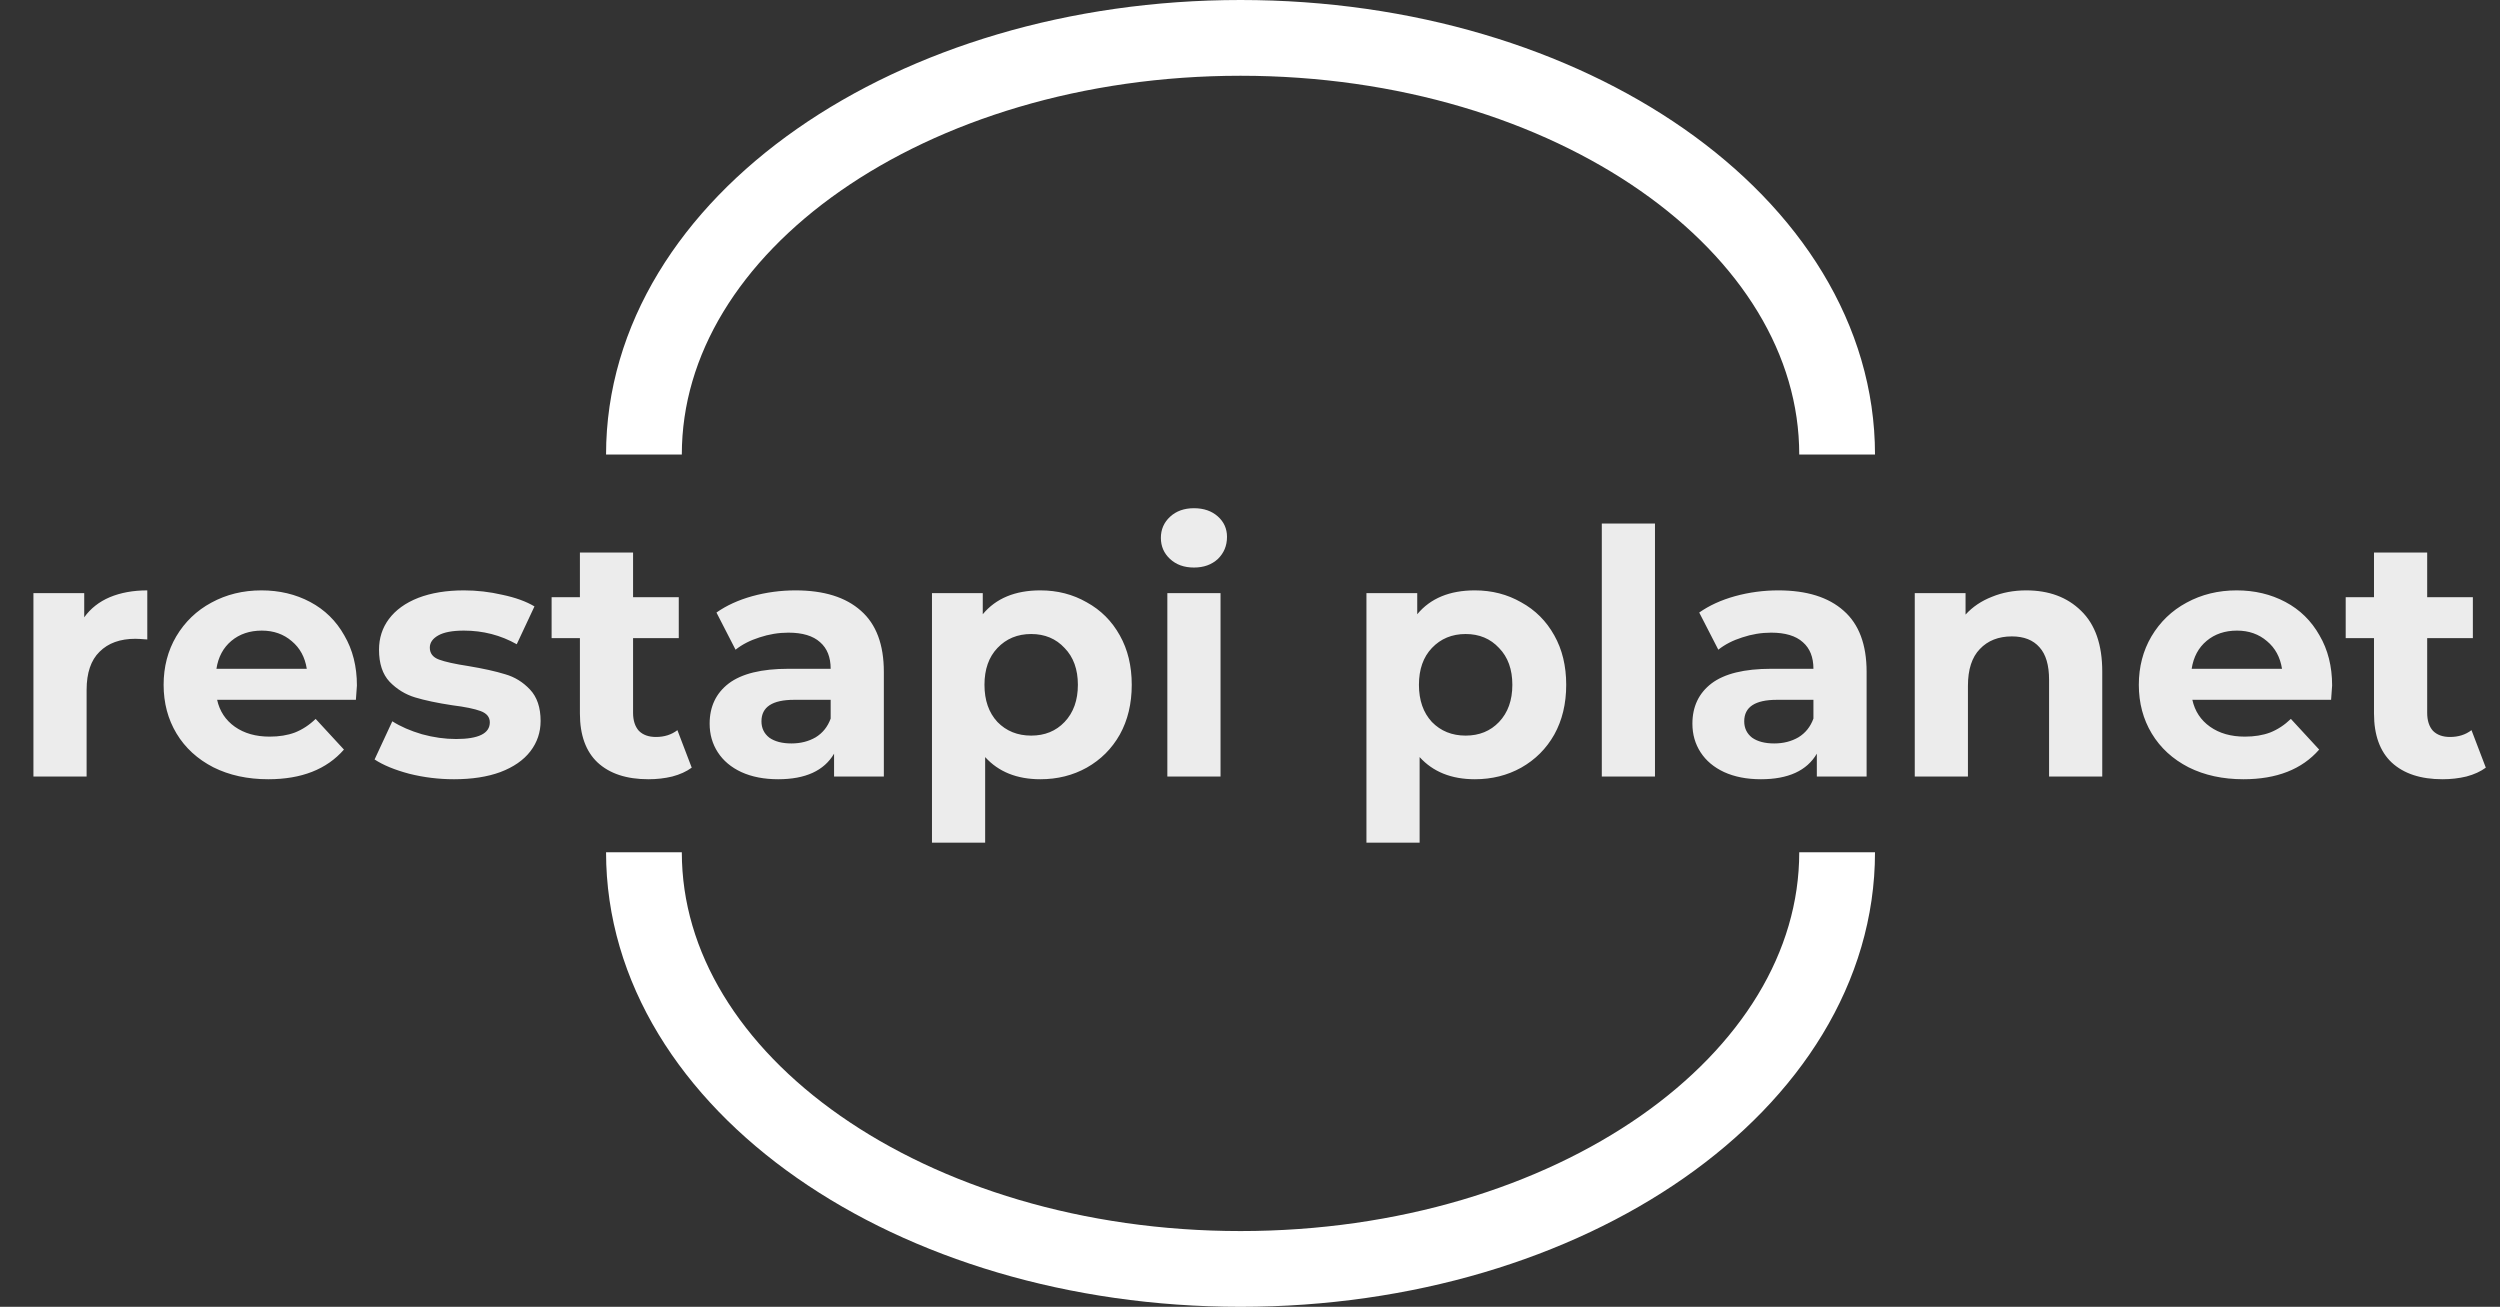<svg width="132" height="69" viewBox="0 0 132 69" fill="none" xmlns="http://www.w3.org/2000/svg">
<rect x="0" y="0" width="132" height="69" fill="#333333" stroke="none"/>
<path d="M34 45C34 57.15 48.103 67 65.5 67C82.897 67 97 57.15 97 45" stroke="white" stroke-width="4"/>
<path d="M97 24C97 11.85 82.897 2 65.5 2C48.103 2 34 11.85 34 24" stroke="white" stroke-width="4"/>
<path d="M4.447 32.594C4.783 32.126 5.233 31.772 5.797 31.532C6.373 31.292 7.033 31.172 7.777 31.172V33.764C7.465 33.74 7.255 33.728 7.147 33.728C6.343 33.728 5.713 33.956 5.257 34.412C4.801 34.856 4.573 35.528 4.573 36.428V41H1.765V31.316H4.447V32.594ZM18.845 36.194C18.845 36.23 18.826 36.482 18.791 36.95H11.464C11.597 37.55 11.909 38.024 12.4 38.372C12.893 38.72 13.505 38.894 14.236 38.894C14.741 38.894 15.184 38.822 15.569 38.678C15.964 38.522 16.331 38.282 16.666 37.958L18.16 39.578C17.248 40.622 15.916 41.144 14.165 41.144C13.072 41.144 12.107 40.934 11.267 40.514C10.427 40.082 9.778 39.488 9.322 38.732C8.867 37.976 8.639 37.118 8.639 36.158C8.639 35.21 8.861 34.358 9.305 33.602C9.761 32.834 10.379 32.24 11.159 31.82C11.95 31.388 12.832 31.172 13.805 31.172C14.752 31.172 15.611 31.376 16.378 31.784C17.146 32.192 17.747 32.78 18.178 33.548C18.622 34.304 18.845 35.186 18.845 36.194ZM13.822 33.296C13.187 33.296 12.652 33.476 12.22 33.836C11.789 34.196 11.524 34.688 11.428 35.312H16.198C16.102 34.7 15.838 34.214 15.406 33.854C14.975 33.482 14.447 33.296 13.822 33.296ZM23.972 41.144C23.168 41.144 22.382 41.048 21.614 40.856C20.846 40.652 20.234 40.4 19.778 40.1L20.714 38.084C21.146 38.36 21.668 38.588 22.28 38.768C22.892 38.936 23.492 39.02 24.08 39.02C25.268 39.02 25.862 38.726 25.862 38.138C25.862 37.862 25.7 37.664 25.376 37.544C25.052 37.424 24.554 37.322 23.882 37.238C23.09 37.118 22.436 36.98 21.92 36.824C21.404 36.668 20.954 36.392 20.57 35.996C20.198 35.6 20.012 35.036 20.012 34.304C20.012 33.692 20.186 33.152 20.534 32.684C20.894 32.204 21.41 31.832 22.082 31.568C22.766 31.304 23.57 31.172 24.494 31.172C25.178 31.172 25.856 31.25 26.528 31.406C27.212 31.55 27.776 31.754 28.22 32.018L27.284 34.016C26.432 33.536 25.502 33.296 24.494 33.296C23.894 33.296 23.444 33.38 23.144 33.548C22.844 33.716 22.694 33.932 22.694 34.196C22.694 34.496 22.856 34.706 23.18 34.826C23.504 34.946 24.02 35.06 24.728 35.168C25.52 35.3 26.168 35.444 26.672 35.6C27.176 35.744 27.614 36.014 27.986 36.41C28.358 36.806 28.544 37.358 28.544 38.066C28.544 38.666 28.364 39.2 28.004 39.668C27.644 40.136 27.116 40.502 26.42 40.766C25.736 41.018 24.92 41.144 23.972 41.144ZM36.523 40.532C36.246 40.736 35.904 40.892 35.496 41C35.1 41.096 34.681 41.144 34.236 41.144C33.084 41.144 32.191 40.85 31.555 40.262C30.93 39.674 30.619 38.81 30.619 37.67V33.692H29.125V31.532H30.619V29.174H33.426V31.532H35.839V33.692H33.426V37.634C33.426 38.042 33.529 38.36 33.733 38.588C33.949 38.804 34.248 38.912 34.633 38.912C35.077 38.912 35.455 38.792 35.767 38.552L36.523 40.532ZM42.005 31.172C43.505 31.172 44.657 31.532 45.461 32.252C46.265 32.96 46.667 34.034 46.667 35.474V41H44.039V39.794C43.511 40.694 42.527 41.144 41.087 41.144C40.343 41.144 39.695 41.018 39.143 40.766C38.603 40.514 38.189 40.166 37.901 39.722C37.613 39.278 37.469 38.774 37.469 38.21C37.469 37.31 37.805 36.602 38.477 36.086C39.161 35.57 40.211 35.312 41.627 35.312H43.859C43.859 34.7 43.673 34.232 43.301 33.908C42.929 33.572 42.371 33.404 41.627 33.404C41.111 33.404 40.601 33.488 40.097 33.656C39.605 33.812 39.185 34.028 38.837 34.304L37.829 32.342C38.357 31.97 38.987 31.682 39.719 31.478C40.463 31.274 41.225 31.172 42.005 31.172ZM41.789 39.254C42.269 39.254 42.695 39.146 43.067 38.93C43.439 38.702 43.703 38.372 43.859 37.94V36.95H41.933C40.781 36.95 40.205 37.328 40.205 38.084C40.205 38.444 40.343 38.732 40.619 38.948C40.907 39.152 41.297 39.254 41.789 39.254ZM54.932 31.172C55.832 31.172 56.648 31.382 57.38 31.802C58.124 32.21 58.706 32.792 59.126 33.548C59.546 34.292 59.756 35.162 59.756 36.158C59.756 37.154 59.546 38.03 59.126 38.786C58.706 39.53 58.124 40.112 57.38 40.532C56.648 40.94 55.832 41.144 54.932 41.144C53.696 41.144 52.724 40.754 52.016 39.974V44.492H49.208V31.316H51.89V32.432C52.586 31.592 53.6 31.172 54.932 31.172ZM54.446 38.84C55.166 38.84 55.754 38.6 56.21 38.12C56.678 37.628 56.912 36.974 56.912 36.158C56.912 35.342 56.678 34.694 56.21 34.214C55.754 33.722 55.166 33.476 54.446 33.476C53.726 33.476 53.132 33.722 52.664 34.214C52.208 34.694 51.98 35.342 51.98 36.158C51.98 36.974 52.208 37.628 52.664 38.12C53.132 38.6 53.726 38.84 54.446 38.84ZM61.636 31.316H64.444V41H61.636V31.316ZM63.04 29.966C62.524 29.966 62.104 29.816 61.78 29.516C61.456 29.216 61.294 28.844 61.294 28.4C61.294 27.956 61.456 27.584 61.78 27.284C62.104 26.984 62.524 26.834 63.04 26.834C63.556 26.834 63.976 26.978 64.3 27.266C64.624 27.554 64.786 27.914 64.786 28.346C64.786 28.814 64.624 29.204 64.3 29.516C63.976 29.816 63.556 29.966 63.04 29.966ZM77.872 31.172C78.772 31.172 79.588 31.382 80.32 31.802C81.064 32.21 81.646 32.792 82.066 33.548C82.486 34.292 82.696 35.162 82.696 36.158C82.696 37.154 82.486 38.03 82.066 38.786C81.646 39.53 81.064 40.112 80.32 40.532C79.588 40.94 78.772 41.144 77.872 41.144C76.636 41.144 75.664 40.754 74.956 39.974V44.492H72.148V31.316H74.83V32.432C75.526 31.592 76.54 31.172 77.872 31.172ZM77.386 38.84C78.106 38.84 78.694 38.6 79.15 38.12C79.618 37.628 79.852 36.974 79.852 36.158C79.852 35.342 79.618 34.694 79.15 34.214C78.694 33.722 78.106 33.476 77.386 33.476C76.666 33.476 76.072 33.722 75.604 34.214C75.148 34.694 74.92 35.342 74.92 36.158C74.92 36.974 75.148 37.628 75.604 38.12C76.072 38.6 76.666 38.84 77.386 38.84ZM84.575 27.644H87.383V41H84.575V27.644ZM93.895 31.172C95.395 31.172 96.547 31.532 97.351 32.252C98.155 32.96 98.557 34.034 98.557 35.474V41H95.929V39.794C95.401 40.694 94.417 41.144 92.977 41.144C92.233 41.144 91.585 41.018 91.033 40.766C90.493 40.514 90.079 40.166 89.791 39.722C89.503 39.278 89.359 38.774 89.359 38.21C89.359 37.31 89.695 36.602 90.367 36.086C91.051 35.57 92.101 35.312 93.517 35.312H95.749C95.749 34.7 95.563 34.232 95.191 33.908C94.819 33.572 94.261 33.404 93.517 33.404C93.001 33.404 92.491 33.488 91.987 33.656C91.495 33.812 91.075 34.028 90.727 34.304L89.719 32.342C90.247 31.97 90.877 31.682 91.609 31.478C92.353 31.274 93.115 31.172 93.895 31.172ZM93.679 39.254C94.159 39.254 94.585 39.146 94.957 38.93C95.329 38.702 95.593 38.372 95.749 37.94V36.95H93.823C92.671 36.95 92.095 37.328 92.095 38.084C92.095 38.444 92.233 38.732 92.509 38.948C92.797 39.152 93.187 39.254 93.679 39.254ZM106.985 31.172C108.185 31.172 109.151 31.532 109.883 32.252C110.627 32.972 110.999 34.04 110.999 35.456V41H108.191V35.888C108.191 35.12 108.023 34.55 107.687 34.178C107.351 33.794 106.865 33.602 106.229 33.602C105.521 33.602 104.957 33.824 104.537 34.268C104.117 34.7 103.907 35.348 103.907 36.212V41H101.099V31.316H103.781V32.45C104.153 32.042 104.615 31.73 105.167 31.514C105.719 31.286 106.325 31.172 106.985 31.172ZM123.136 36.194C123.136 36.23 123.118 36.482 123.082 36.95H115.756C115.888 37.55 116.2 38.024 116.692 38.372C117.184 38.72 117.796 38.894 118.528 38.894C119.032 38.894 119.476 38.822 119.86 38.678C120.256 38.522 120.622 38.282 120.958 37.958L122.452 39.578C121.54 40.622 120.208 41.144 118.456 41.144C117.364 41.144 116.398 40.934 115.558 40.514C114.718 40.082 114.07 39.488 113.614 38.732C113.158 37.976 112.93 37.118 112.93 36.158C112.93 35.21 113.152 34.358 113.596 33.602C114.052 32.834 114.67 32.24 115.45 31.82C116.242 31.388 117.124 31.172 118.096 31.172C119.044 31.172 119.902 31.376 120.67 31.784C121.438 32.192 122.038 32.78 122.47 33.548C122.914 34.304 123.136 35.186 123.136 36.194ZM118.114 33.296C117.478 33.296 116.944 33.476 116.512 33.836C116.08 34.196 115.816 34.688 115.72 35.312H120.49C120.394 34.7 120.13 34.214 119.698 33.854C119.266 33.482 118.738 33.296 118.114 33.296ZM131.251 40.532C130.975 40.736 130.633 40.892 130.225 41C129.829 41.096 129.409 41.144 128.965 41.144C127.813 41.144 126.919 40.85 126.283 40.262C125.659 39.674 125.347 38.81 125.347 37.67V33.692H123.853V31.532H125.347V29.174H128.155V31.532H130.567V33.692H128.155V37.634C128.155 38.042 128.257 38.36 128.461 38.588C128.677 38.804 128.977 38.912 129.361 38.912C129.805 38.912 130.183 38.792 130.495 38.552L131.251 40.532Z" fill="#ECECEC"/>
</svg>
